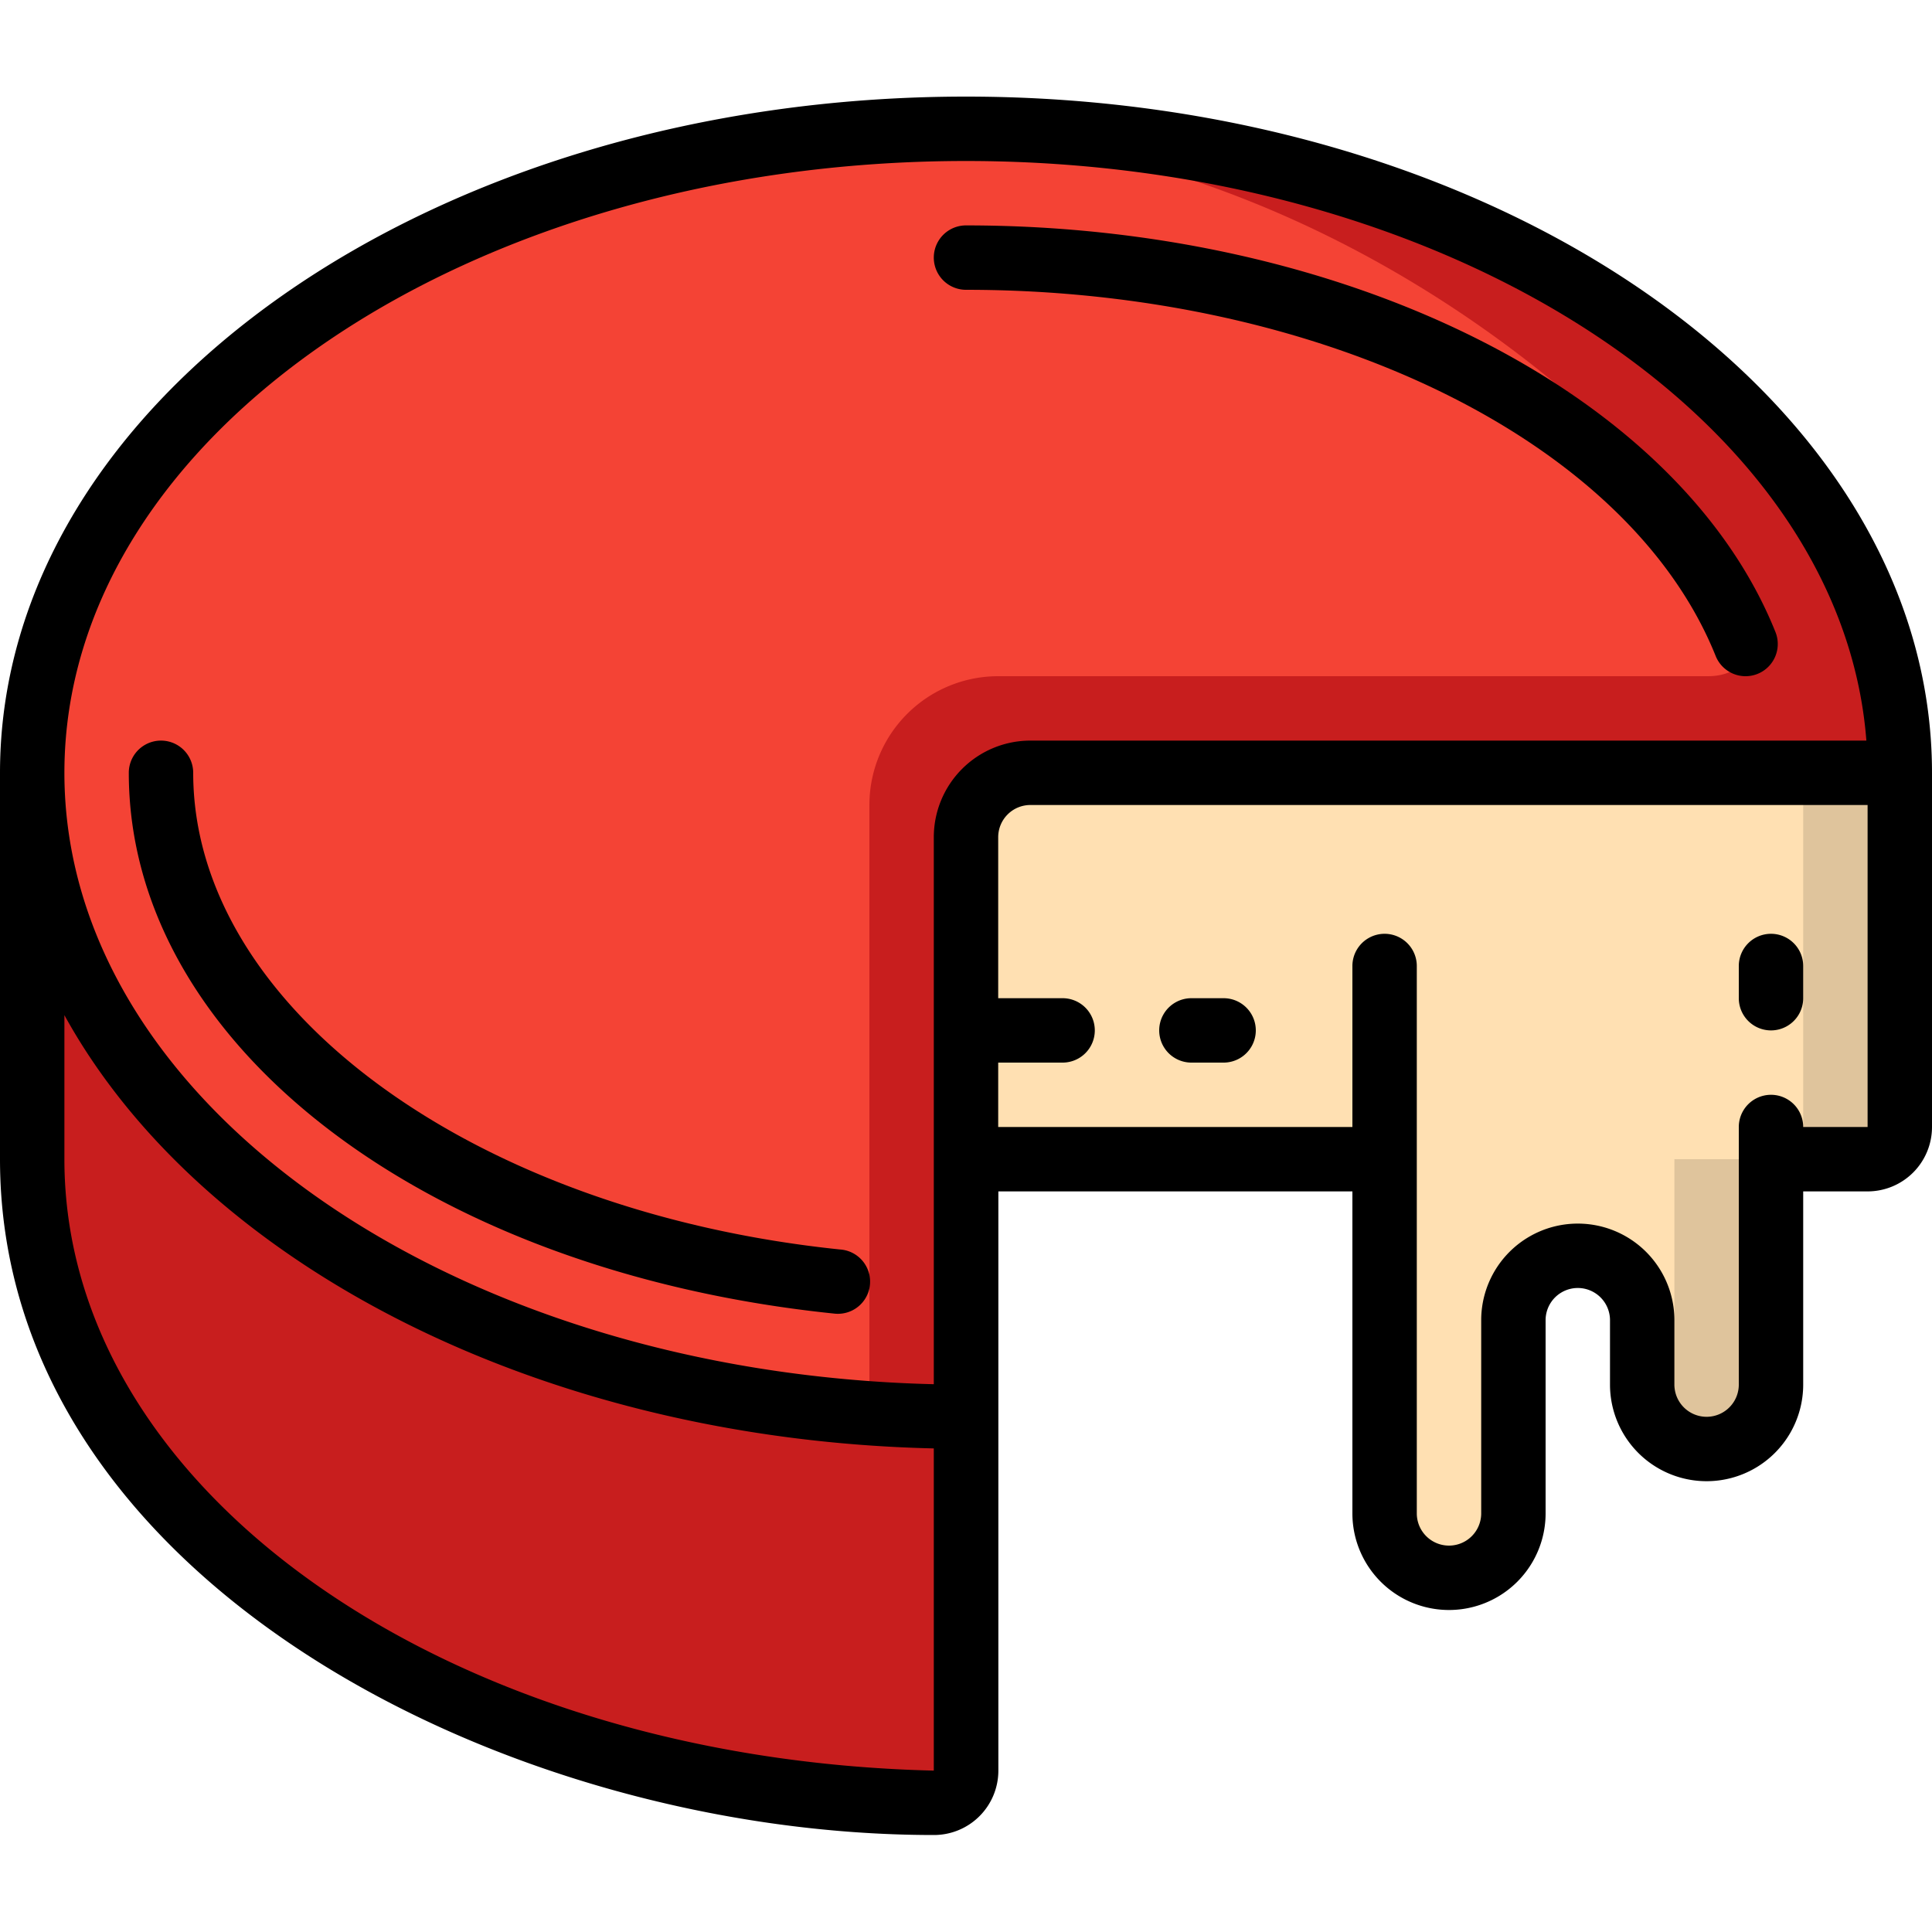 <svg xmlns="http://www.w3.org/2000/svg" width="512" height="512" viewBox="0 0 60 54"><g fill="none"><path fill="#c81e1e" d="M59 21H32a2.006 2.006 0 0 0-2 2v28.98a1.01 1.01 0 0 1-1.02 1.01c-.84-.02-1.66-.07-2.48-.14C12.13 51.67 1 43.23 1 33V21C1 10.3 13.17 1.57 28.49 1.03c.2 0 .591-.03 1.51-.03 16.02 0 29 8.95 29 20"/><path fill="#f44335" d="M53.04 18H31a4 4 0 0 0-4 4v18.9C12.39 39.86 1 31.35 1 21 1 8.8 16.212 1.03 28.51 1.03 40.9 1.47 50.5 9.76 54 15c.88 1.32.62 3-.96 3"/><path fill="#c81e1e" d="M30 41v10.98a1.01 1.01 0 0 1-1.02 1.01 38.3 38.3 0 0 1-15.41-3.51C7.2 46.474 1.507 41 1.04 34.01.983 33.362 1 33.976 1 21c0 10.35 11.39 18.86 26 19.9.99.06 1.99.1 3 .1"/><path fill="#ffe0b2" d="M59 21v11a1 1 0 0 1-1 1h-3v7a2 2 0 0 1-3.41 1.41c-.38-.37-.592-.88-.59-1.41v-2a2 2 0 1 0-4 0v6a2 2 0 0 1-3.41 1.41c-.38-.37-.592-.88-.59-1.41V33H30V23a2.006 2.006 0 0 1 2-2z"/><g fill="#dfc49c"><path d="M56 21v11a1 1 0 0 1-1 1h3a1 1 0 0 0 1-1V21zM52 40a1.98 1.98 0 0 1-.5 1.308A2 2 0 0 0 55 40v-7h-3z"/></g><g fill="#000"><path d="M30 0C13.458 0 0 9.42 0 21v12c0 12.982 15.639 20.988 29.005 20.988a2 2 0 0 0 2-2.006V34H42v10a3 3 0 0 0 6 0v-6a1 1 0 0 1 2 0v2a3 3 0 0 0 6 0v-6h2a2 2 0 0 0 2-2V21C60 9.42 46.542 0 30 0M2 33v-4.474C6.219 36.191 16.681 41.7 29 41.982v10.006C13.86 51.627 2 43.287 2 33m54-1a1 1 0 0 0-2 0v8a1 1 0 0 1-2 0v-2a3 3 0 0 0-6 0v6a1 1 0 0 1-2 0V27a1 1 0 0 0-2 0v5H31v-2h2a1 1 0 0 0 0-2h-2v-5a1 1 0 0 1 1-1h26v10zM32 20a3 3 0 0 0-3 3v16.988C14.022 39.63 2 31.25 2 21 2 10.523 14.561 2 30 2c14.944 0 27.192 7.987 27.962 18z"/><path d="M26.1 35.805C14.642 34.622 6 28.257 6 21a1 1 0 0 0-2 0c0 8.421 9.209 15.484 21.9 16.794a1 1 0 1 0 .206-1.989zM30 4a1 1 0 0 0 0 2c11.02 0 20.594 4.677 23.282 11.373a1 1 0 0 0 1.856-.746C52.153 9.192 41.816 4 30 4M38 28h-1a1 1 0 0 0 0 2h1a1 1 0 0 0 0-2M55 26a1 1 0 0 0-1 1v1a1 1 0 0 0 2 0v-1a1 1 0 0 0-1-1"/></g></g></svg>